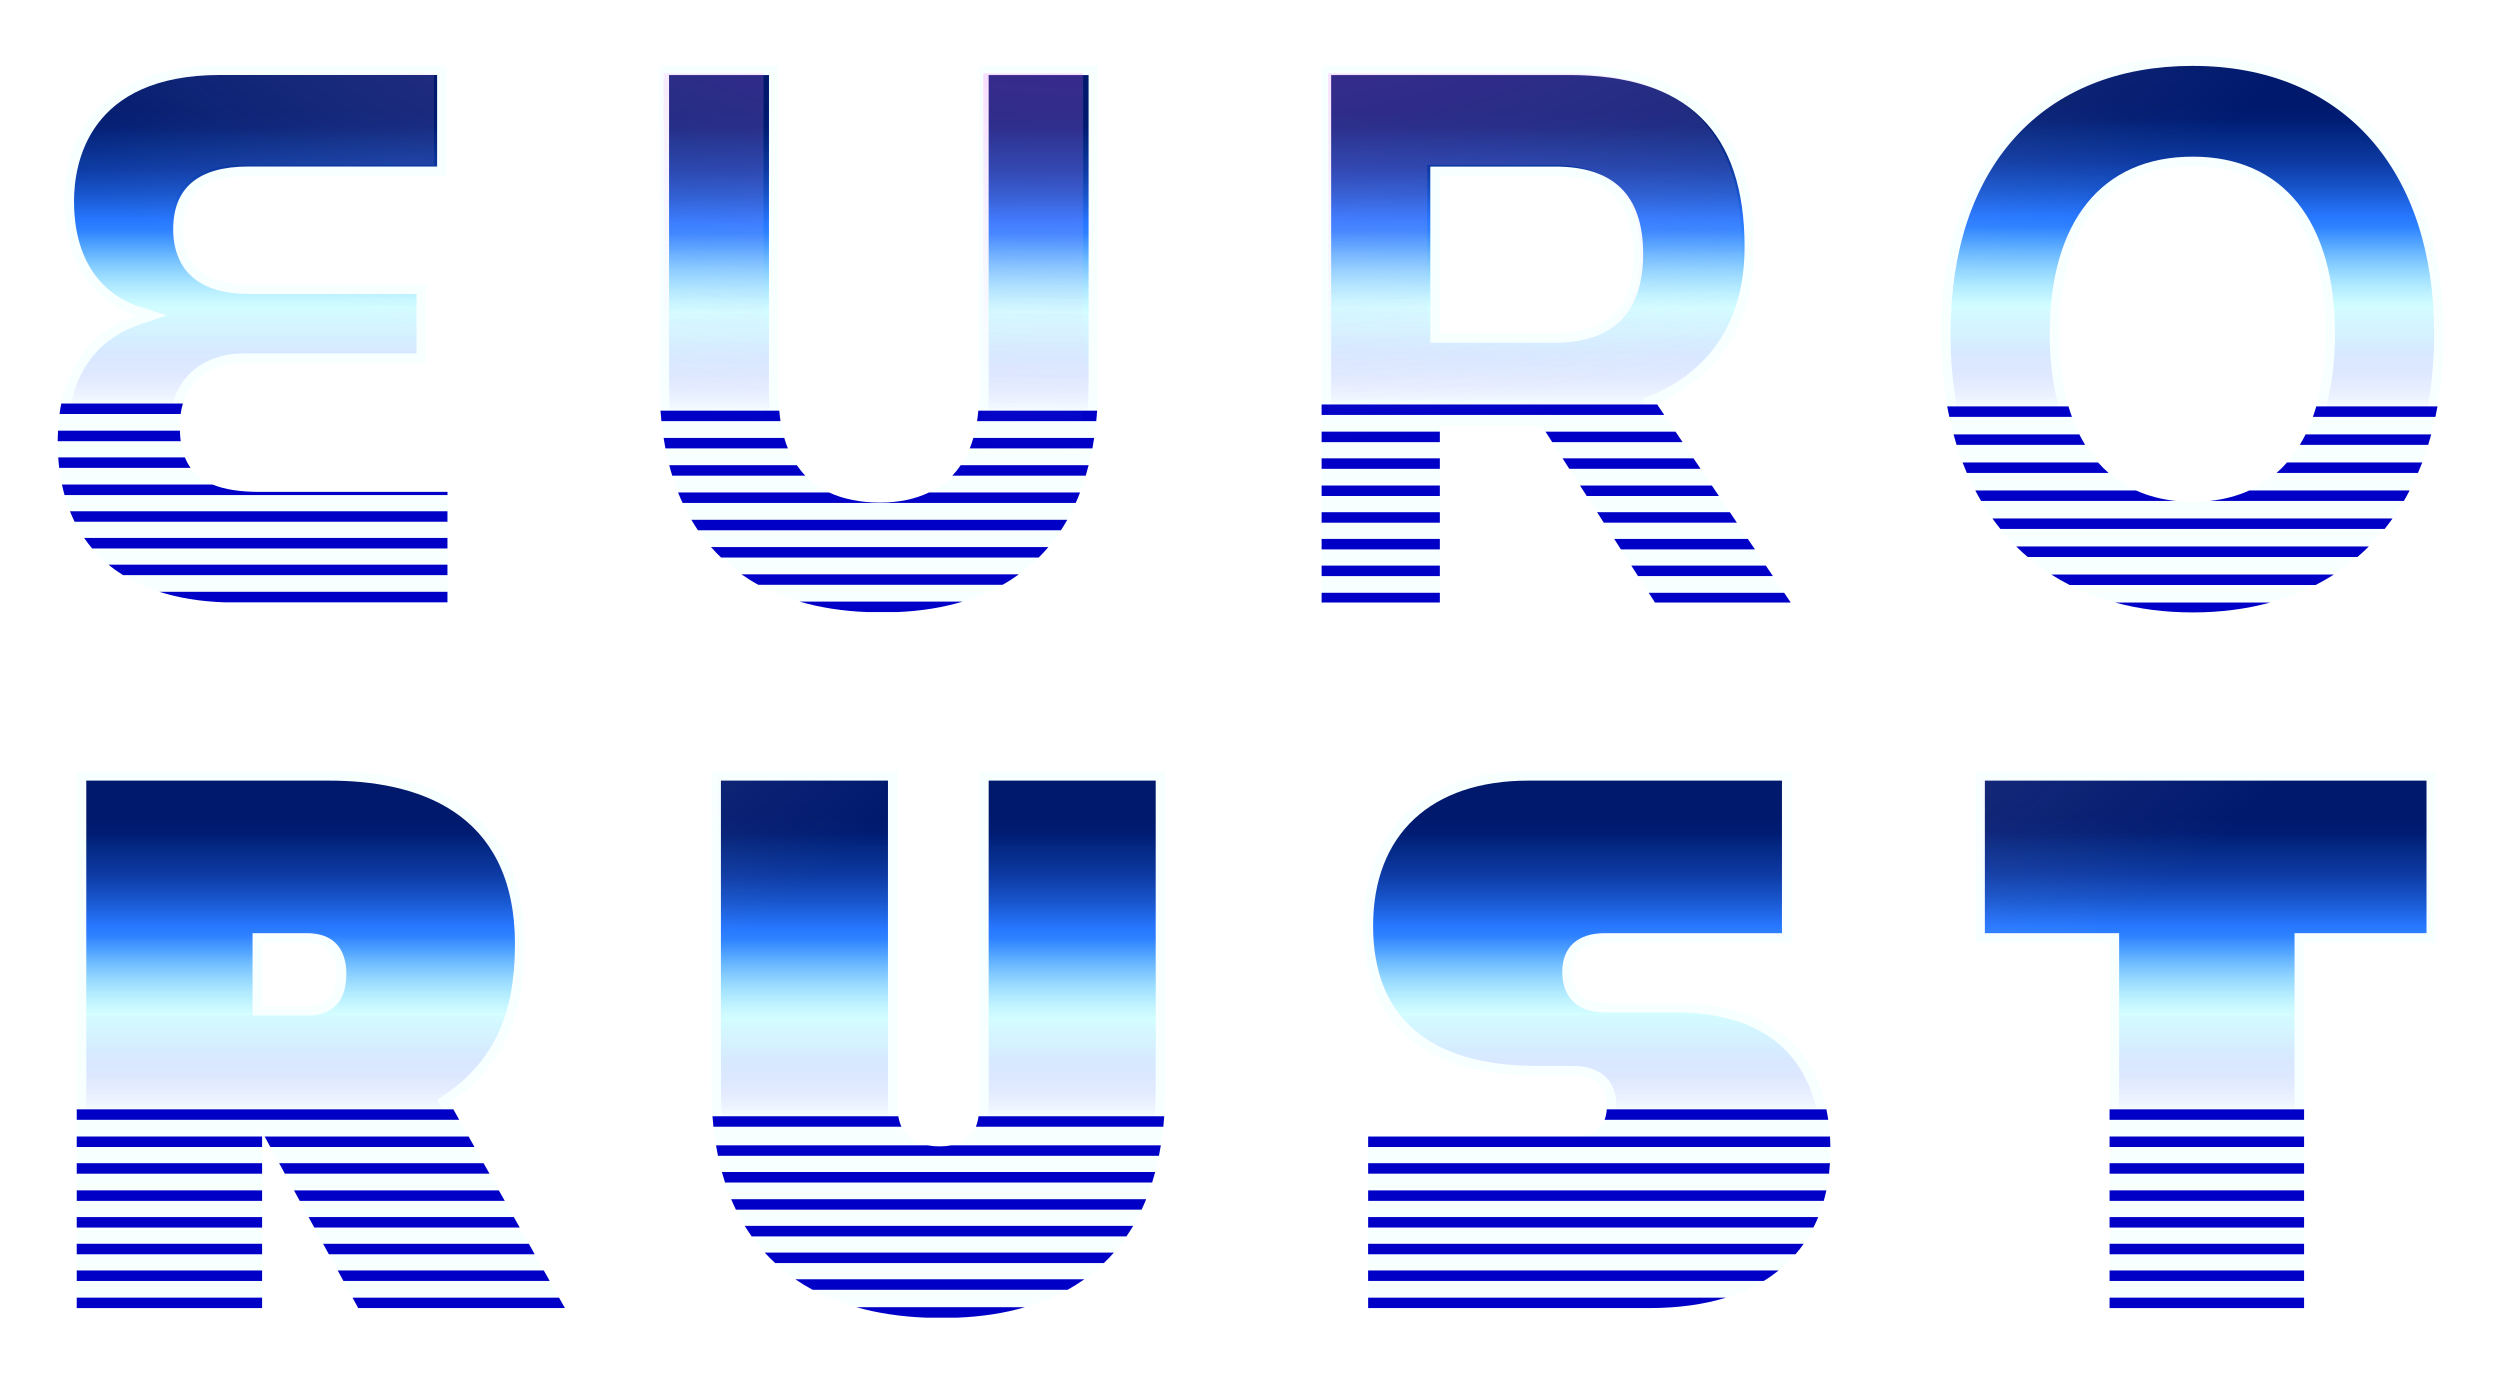<svg fill="none" height="395" viewBox="0 0 718 395" width="718" xmlns="http://www.w3.org/2000/svg" xmlns:xlink="http://www.w3.org/1999/xlink"><filter id="a" color-interpolation-filters="sRGB" filterUnits="userSpaceOnUse" height="186.374" width="164.466" x="551.241" y="205.382"><feFlood flood-opacity="0" result="BackgroundImageFix"/><feColorMatrix in="SourceAlpha" result="hardAlpha" type="matrix" values="0 0 0 0 0 0 0 0 0 0 0 0 0 0 0 0 0 0 127 0"/><feOffset/><feGaussianBlur stdDeviation="8.036"/><feColorMatrix type="matrix" values="0 0 0 0 0 0 0 0 0 0.027 0 0 0 0 0.894 0 0 0 0.5 0"/><feBlend in2="BackgroundImageFix" mode="normal" result="effect1_dropShadow_543_184"/><feBlend in="SourceGraphic" in2="effect1_dropShadow_543_184" mode="normal" result="shape"/></filter><filter id="b" color-interpolation-filters="sRGB" filterUnits="userSpaceOnUse" height="186.374" width="166.219" x="375.544" y="205.382"><feFlood flood-opacity="0" result="BackgroundImageFix"/><feColorMatrix in="SourceAlpha" result="hardAlpha" type="matrix" values="0 0 0 0 0 0 0 0 0 0 0 0 0 0 0 0 0 0 127 0"/><feOffset/><feGaussianBlur stdDeviation="8.036"/><feColorMatrix type="matrix" values="0 0 0 0 0 0 0 0 0 0.027 0 0 0 0 0.894 0 0 0 0.5 0"/><feBlend in2="BackgroundImageFix" mode="normal" result="effect1_dropShadow_543_184"/><feBlend in="SourceGraphic" in2="effect1_dropShadow_543_184" mode="normal" result="shape"/></filter><filter id="c" color-interpolation-filters="sRGB" filterUnits="userSpaceOnUse" height="189.222" width="162.494" x="188.236" y="205.382"><feFlood flood-opacity="0" result="BackgroundImageFix"/><feColorMatrix in="SourceAlpha" result="hardAlpha" type="matrix" values="0 0 0 0 0 0 0 0 0 0 0 0 0 0 0 0 0 0 127 0"/><feOffset/><feGaussianBlur stdDeviation="8.036"/><feColorMatrix type="matrix" values="0 0 0 0 0 0 0 0 0 0.027 0 0 0 0 0.894 0 0 0 0.5 0"/><feBlend in2="BackgroundImageFix" mode="normal" result="effect1_dropShadow_543_184"/><feBlend in="SourceGraphic" in2="effect1_dropShadow_543_184" mode="normal" result="shape"/></filter><filter id="d" color-interpolation-filters="sRGB" filterUnits="userSpaceOnUse" height="186.374" width="172.353" x="5.967" y="205.382"><feFlood flood-opacity="0" result="BackgroundImageFix"/><feColorMatrix in="SourceAlpha" result="hardAlpha" type="matrix" values="0 0 0 0 0 0 0 0 0 0 0 0 0 0 0 0 0 0 127 0"/><feOffset/><feGaussianBlur stdDeviation="8.036"/><feColorMatrix type="matrix" values="0 0 0 0 0 0 0 0 0 0.027 0 0 0 0 0.894 0 0 0 0.5 0"/><feBlend in2="BackgroundImageFix" mode="normal" result="effect1_dropShadow_543_184"/><feBlend in="SourceGraphic" in2="effect1_dropShadow_543_184" mode="normal" result="shape"/></filter><filter id="e" color-interpolation-filters="sRGB" filterUnits="userSpaceOnUse" height="191.85" width="176.515" x="541.382" y=".11"><feFlood flood-opacity="0" result="BackgroundImageFix"/><feColorMatrix in="SourceAlpha" result="hardAlpha" type="matrix" values="0 0 0 0 0 0 0 0 0 0 0 0 0 0 0 0 0 0 127 0"/><feOffset/><feGaussianBlur stdDeviation="8.036"/><feColorMatrix type="matrix" values="0 0 0 0 0 0 0 0 0 0.027 0 0 0 0 0.894 0 0 0 0.5 0"/><feBlend in2="BackgroundImageFix" mode="normal" result="effect1_dropShadow_543_184"/><feBlend in="SourceGraphic" in2="effect1_dropShadow_543_184" mode="normal" result="shape"/></filter><filter id="f" color-interpolation-filters="sRGB" filterUnits="userSpaceOnUse" height="186.374" width="166.876" x="363.494" y="2.739"><feFlood flood-opacity="0" result="BackgroundImageFix"/><feColorMatrix in="SourceAlpha" result="hardAlpha" type="matrix" values="0 0 0 0 0 0 0 0 0 0 0 0 0 0 0 0 0 0 127 0"/><feOffset/><feGaussianBlur stdDeviation="8.036"/><feColorMatrix type="matrix" values="0 0 0 0 0 0 0 0 0 0.027 0 0 0 0 0.894 0 0 0 0.5 0"/><feBlend in2="BackgroundImageFix" mode="normal" result="effect1_dropShadow_543_184"/><feBlend in="SourceGraphic" in2="effect1_dropShadow_543_184" mode="normal" result="shape"/></filter><filter id="g" color-interpolation-filters="sRGB" filterUnits="userSpaceOnUse" height="189.222" width="158.113" x="173.339" y="2.739"><feFlood flood-opacity="0" result="BackgroundImageFix"/><feColorMatrix in="SourceAlpha" result="hardAlpha" type="matrix" values="0 0 0 0 0 0 0 0 0 0 0 0 0 0 0 0 0 0 127 0"/><feOffset/><feGaussianBlur stdDeviation="8.036"/><feColorMatrix type="matrix" values="0 0 0 0 0 0 0 0 0 0.027 0 0 0 0 0.894 0 0 0 0.5 0"/><feBlend in2="BackgroundImageFix" mode="normal" result="effect1_dropShadow_543_184"/><feBlend in="SourceGraphic" in2="effect1_dropShadow_543_184" mode="normal" result="shape"/></filter><filter id="h" color-interpolation-filters="sRGB" filterUnits="userSpaceOnUse" height="186.374" width="144.092" x=".49" y="2.739"><feFlood flood-opacity="0" result="BackgroundImageFix"/><feColorMatrix in="SourceAlpha" result="hardAlpha" type="matrix" values="0 0 0 0 0 0 0 0 0 0 0 0 0 0 0 0 0 0 127 0"/><feOffset/><feGaussianBlur stdDeviation="8.036"/><feColorMatrix type="matrix" values="0 0 0 0 0 0 0 0 0 0.027 0 0 0 0 0.894 0 0 0 0.5 0"/><feBlend in2="BackgroundImageFix" mode="normal" result="effect1_dropShadow_543_184"/><feBlend in="SourceGraphic" in2="effect1_dropShadow_543_184" mode="normal" result="shape"/></filter><linearGradient id="i"><stop offset=".36" stop-color="#2c19ff" stop-opacity="0"/><stop offset=".4" stop-color="#4c50ff" stop-opacity=".1"/><stop offset=".5" stop-color="#8cd4ff" stop-opacity=".32"/><stop offset=".55" stop-color="#9dfaff" stop-opacity=".4"/><stop offset=".61" stop-color="#6dcbff" stop-opacity=".66"/><stop offset=".67" stop-color="#3f9aff" stop-opacity=".9"/><stop offset=".7" stop-color="#2e82ff"/><stop offset=".72" stop-color="#2777ff"/><stop offset=".77" stop-color="#1856cd"/><stop offset=".82" stop-color="#0d3aa3"/><stop offset=".87" stop-color="#042985"/><stop offset=".9" stop-color="#001c73"/><stop offset=".93" stop-color="#00196d"/></linearGradient><linearGradient id="j" gradientUnits="userSpaceOnUse" x1="633.482" x2="633.482" xlink:href="#i" y1="372.945" y2="224.207"/><linearGradient id="k"><stop offset="0" stop-color="#f700ff"/><stop offset=".15" stop-color="#f71fff" stop-opacity=".88"/><stop offset=".47" stop-color="#f76fff" stop-opacity=".56"/><stop offset=".94" stop-color="#f7eeff" stop-opacity=".06"/><stop offset="1" stop-color="#f7ffff" stop-opacity="0"/></linearGradient><radialGradient id="l" cx="0" cy="0" gradientTransform="matrix(365.976 0 0 193.967 323.813 142.185)" gradientUnits="userSpaceOnUse" r="1" xlink:href="#k"/><linearGradient id="m" gradientUnits="userSpaceOnUse" x1="458.661" x2="458.661" xlink:href="#i" y1="372.945" y2="224.207"/><radialGradient id="n" cx="0" cy="0" gradientTransform="matrix(365.976 0 0 193.967 -65.946 142.185)" gradientUnits="userSpaceOnUse" r="1" xlink:href="#k"/><linearGradient id="o" gradientUnits="userSpaceOnUse" x1="269.491" x2="269.491" xlink:href="#i" y1="375.793" y2="224.208"/><radialGradient id="p" cx="0" cy="0" gradientTransform="matrix(365.976 0 0 193.967 -65.946 142.185)" gradientUnits="userSpaceOnUse" r="1" xlink:href="#k"/><linearGradient id="q" gradientUnits="userSpaceOnUse" x1="91.179" x2="91.179" xlink:href="#i" y1="372.945" y2="224.207"/><linearGradient id="r" gradientUnits="userSpaceOnUse" x1="629.649" x2="629.649" xlink:href="#i" y1="173.149" y2="18.936"/><radialGradient id="s" cx="0" cy="0" gradientTransform="matrix(370.768 0 0 196.507 321.759 -65.03)" gradientUnits="userSpaceOnUse" r="1" xlink:href="#k"/><linearGradient id="t" gradientUnits="userSpaceOnUse" x1="445.736" x2="445.736" xlink:href="#i" y1="170.301" y2="21.564"/><radialGradient id="u" cx="0" cy="0" gradientTransform="matrix(370.768 0 0 196.507 321.76 -65.03)" gradientUnits="userSpaceOnUse" r="1" xlink:href="#k"/><linearGradient id="v" gradientUnits="userSpaceOnUse" x1="252.403" x2="252.403" xlink:href="#i" y1="173.149" y2="21.564"/><radialGradient id="w" cx="0" cy="0" gradientTransform="matrix(370.768 0 0 196.507 321.075 -65.03)" gradientUnits="userSpaceOnUse" r="1" xlink:href="#k"/><linearGradient id="x" gradientUnits="userSpaceOnUse" x1="72.536" x2="72.536" xlink:href="#i" y1="170.301" y2="21.55"/><radialGradient id="y" cx="0" cy="0" gradientTransform="matrix(370.768 0 0 196.507 321.759 -65.03)" gradientUnits="userSpaceOnUse" r="1" xlink:href="#k"/><g filter="url(#a)"><path d="m605.87 375.683v-104.936h-38.557v-49.292h132.321v49.292h-37.9v104.936z" fill="#f7ffff"/></g><path d="m608.609 372.945v-104.937h-38.557v-43.814h126.843v43.814h-37.899v104.937z" fill="url(#j)"/><path d="m661.734 318.601h-55.864v3.012h55.864z" fill="#0000c6"/><path d="m661.734 326.405h-55.864v3.012h55.864z" fill="#0000c6"/><path d="m661.734 334.073h-55.864v3.012h55.864z" fill="#0000c6"/><path d="m661.734 341.877h-55.864v3.013h55.864z" fill="#0000c6"/><path d="m661.734 349.545h-55.864v3.012h55.864z" fill="#0000c6"/><path d="m661.734 357.212h-55.864v3.013h55.864z" fill="#0000c6"/><path d="m661.734 364.88h-55.864v3.012h55.864z" fill="#0000c6"/><path d="m661.734 372.685h-55.864v2.998h55.864z" fill="#0000c6"/><path d="m607.732 372.465v-104.936h-38.556v-43.815h126.843v43.815h-37.9v104.936z" fill="url(#l)" opacity=".38"/><g filter="url(#b)"><path d="m392.931 375.683v-49.291h58.493c7.01 0 10.077-3.068 10.077-8.763 0-5.696-3.067-8.763-10.077-8.763h-10.078c-35.271 0-49.73-17.745-49.73-42.939 0-26.508 16.431-44.472 47.32-44.472h75.581v49.292h-53.673c-6.134 0-9.42 2.848-9.42 8.325 0 5.915 3.286 8.982 9.42 8.982h20.374c33.299 0 44.471 19.935 44.471 42.281 0 24.974-14.677 45.348-52.139 45.348z" fill="#f7ffff"/></g><path d="m395.669 372.945v-43.815h55.755c11.145 0 12.815-7.202 12.815-11.501 0-4.3-1.67-11.502-12.815-11.502h-10.078c-30.738 0-46.991-13.897-46.991-40.2 0-26.302 16.663-41.733 44.581-41.733h72.842v43.814h-50.934c-7.723 0-12.159 4.04-12.159 11.064 0 7.448 4.436 11.72 12.159 11.72h20.374c36.311 0 41.733 24.769 41.733 39.543 0 15.91-6.421 42.61-49.401 42.61z" fill="url(#m)"/><path d="m392.931 372.685v2.998h80.619c8.544 0 15.883-1.068 22.154-2.998z" fill="#0000c6"/><path d="m506.548 367.892c1.533-.931 2.944-1.944 4.272-3.012h-117.903v3.012z" fill="#0000c6"/><path d="m515.667 360.225c.835-.973 1.629-1.972 2.355-3.013h-125.105v3.013h122.736z" fill="#0000c6"/><path d="m520.815 352.557c.493-.986.958-1.985 1.383-3.012h-129.267v3.012z" fill="#0000c6"/><path d="m523.786 344.89c.274-.986.534-1.999.753-3.013h-131.608v3.013z" fill="#0000c6"/><path d="m525.306 337.085c.11-.999.192-1.999.26-3.012h-132.635v3.012h132.389z" fill="#0000c6"/><path d="m525.676 329.417c-.014-1.013-.041-2.012-.11-3.012h-132.635v3.012z" fill="#0000c6"/><path d="m525.073 321.613c-.151-1.013-.328-2.026-.534-3.012h-63.066c-.082 1.122-.287 2.122-.643 3.012z" fill="#0000c6"/><path d="m394.793 372.465v-43.814h55.754c11.146 0 12.816-7.202 12.816-11.502 0-4.299-1.67-11.501-12.816-11.501h-10.077c-30.739 0-46.991-13.898-46.991-40.2 0-26.303 16.663-41.734 44.581-41.734h72.842v43.815h-50.935c-7.722 0-12.158 4.039-12.158 11.063 0 7.449 4.436 11.721 12.158 11.721h20.374c36.312 0 41.734 24.769 41.734 39.543 0 15.91-6.422 42.609-49.401 42.609z" fill="url(#n)" opacity=".38"/><g filter="url(#c)"><path d="m281.203 221.455h53.454v90.916c0 42.938-22.345 66.16-64.188 66.16s-66.16-23.003-66.16-65.941v-91.135h53.454v96.393c0 7.448 4.162 11.392 12.049 11.392 7.886 0 11.391-3.944 11.391-11.392z" fill="#f7ffff"/></g><path d="m270.469 375.793c-41.487 0-63.422-21.853-63.422-63.203v-88.396h47.977v93.654c0 8.982 5.395 14.13 14.788 14.13 9.392 0 14.13-4.888 14.13-14.13v-93.654h47.977v88.177c0 41.487-21.25 63.422-61.45 63.422z" fill="url(#o)"/><path d="m334.37 320.586h-53.331c-.15 1.109-.411 2.109-.767 3.012h53.838c.096-.985.191-1.999.26-3.012z" fill="#0000c6"/><path d="m204.884 323.598h54.015c-.424-.903-.726-1.903-.904-3.012h-53.371c.082 1.013.178 2.026.273 3.012z" fill="#0000c6"/><path d="m206.184 331.951h126.666c.192-.986.383-1.999.548-3.013h-60.122c-1.041.192-2.177.302-3.451.302-1.273 0-2.368-.11-3.423-.302h-60.765c.178 1.014.356 2.027.561 3.013z" fill="#0000c6"/><path d="m208.224 339.618h122.668c.315-.986.602-1.985.876-3.012h-124.447c.287 1.027.589 2.026.903 3.012z" fill="#0000c6"/><path d="m211.346 347.422h116.52c.466-.985.904-1.985 1.315-3.012h-119.19c.424 1.027.89 2.027 1.369 3.012z" fill="#0000c6"/><path d="m215.878 355.09h107.634c.671-.972 1.314-1.972 1.931-3.012h-111.55c.63 1.04 1.301 2.04 1.985 3.012z" fill="#0000c6"/><path d="m219.63 359.746c.958 1.054 1.958 2.053 2.998 3.012h94.394c.999-.959 1.971-1.958 2.889-3.012z" fill="#0000c6"/><path d="m306.616 370.425c1.67-.931 3.259-1.93 4.792-3.012h-82.988c1.575 1.082 3.232 2.081 4.957 3.012z" fill="#0000c6"/><path d="m274.864 378.435c7.134-.287 13.651-1.301 19.552-3.012h-48.483c6.065 1.711 12.761 2.725 20.045 3.012z" fill="#0000c6"/><path d="m269.592 375.313c-41.487 0-63.421-21.852-63.421-63.202v-88.397h47.977v93.654c0 8.982 5.394 14.131 14.787 14.131s14.13-4.888 14.13-14.131v-93.654h47.978v88.178c0 41.487-21.251 63.421-61.451 63.421z" fill="url(#p)" opacity=".38"/><g filter="url(#d)"><path d="m102.878 375.683-27.604-50.606v50.606h-53.235v-154.228h72.513c34.394 0 56.083 15.335 56.083 49.73 0 21.688-7.011 35.709-21.469 45.567l33.08 58.931zm-14.678-86.753c5.915 0 8.544-3.067 8.544-9.201s-2.629-8.982-8.544-8.982h-12.925v18.183z" fill="#f7ffff"/></g><path d="m104.507 372.945-26.823-49.182-5.148 1.314v47.868h-47.758v-148.751h69.775c24.331 0 53.344 8.147 53.344 46.991 0 20.388-6.257 33.751-20.278 43.308l-2.081 1.41 32.026 57.042h-53.071zm-31.971-81.277h15.664c5.148 0 11.282-2.067 11.282-11.939 0-7.558-4.012-11.721-11.282-11.721h-15.664z" fill="url(#q)"/><g fill="#0000c6"><path d="m22.04 321.613h109.851l-1.684-3.012h-108.167z"/><path d="m134.588 326.405h-58.588l1.643 3.012h58.63z"/><path d="m75.274 326.405h-53.235v3.012h53.235z"/><path d="m138.888 334.073h-58.712l1.643 3.012h58.767z"/><path d="m75.274 334.073h-53.235v3.012h53.235z"/><path d="m75.274 341.877h-53.235v3.013h53.235z"/><path d="m143.269 341.877h-58.835l1.643 3.013h58.89z"/><path d="m75.274 349.545h-53.235v3.012h53.235z"/><path d="m147.582 349.545h-58.958l1.643 3.012h59z"/><path d="m151.882 357.212h-59.082l1.643 3.013h59.123z"/><path d="m75.274 357.212h-53.235v3.013h53.235z"/><path d="m156.181 364.88h-59.191l1.643 3.012h59.246z"/><path d="m75.274 364.88h-53.235v3.012h53.235z"/><path d="m102.878 375.683h59.369l-1.685-2.999h-59.314z"/><path d="m75.274 372.685h-53.235v2.998h53.235z"/></g><path d="m103.631 372.465-26.823-49.182-5.148 1.315v47.867h-47.758v-148.751h69.775c24.331 0 53.344 8.147 53.344 46.992 0 20.387-6.257 33.751-20.278 43.308l-2.068 1.41 32.026 57.041zm-31.971-81.276h15.664c5.148 0 11.282-2.067 11.282-11.939 0-7.558-4.012-11.721-11.282-11.721h-15.664z" fill="url(#n)" opacity=".38"/><g filter="url(#e)"><path d="m557.455 95.926c0-48.634 27.603-79.743 72.294-79.743s72.075 31.108 72.075 79.743c0 48.634-27.384 79.962-72.075 79.962s-72.294-30.013-72.294-79.962zm110.413 0c0-31.108-13.801-48.196-38.119-48.196-24.317 0-38.338 17.088-38.338 48.196 0 31.108 15.117 48.196 38.338 48.196 23.222 0 38.119-16.211 38.119-48.196z" fill="#f7ffff"/></g><path d="m651.985 173.053h-44.485c6.832 1.862 14.267 2.835 22.249 2.835 7.983 0 15.418-.973 22.236-2.835z" fill="#0000c6"/><path d="m594.396 168.015h70.651c1.808-.931 3.547-1.931 5.244-3.012h-81.153c1.685 1.081 3.437 2.081 5.258 3.012z" fill="#0000c6"/><path d="m579.061 156.951c1.054 1.055 2.15 2.054 3.286 3.013h94.708c1.123-.973 2.218-1.958 3.273-3.013z" fill="#0000c6"/><path d="m574.516 151.913h110.358c.78-.972 1.547-1.986 2.273-3.012h-114.918c.739 1.026 1.492 2.04 2.287 3.012z" fill="#0000c6"/><path d="m568.97 143.875h55.987c-4.148-.424-7.996-1.437-11.487-3.012h-46.17c.534 1.027 1.095 2.027 1.67 3.012z" fill="#0000c6"/><path d="m692.048 140.863h-46.046c-3.478 1.575-7.312 2.588-11.46 3.012h55.85c.575-.985 1.122-1.985 1.656-3.012z" fill="#0000c6"/><path d="m564.89 135.825h40.693c-1.068-.931-2.068-1.931-3.026-3.013h-38.913c.397 1.027.808 2.027 1.232 3.013z" fill="#0000c6"/><path d="m695.663 132.812h-38.831c-.944 1.082-1.944 2.082-2.998 3.013h40.61c.425-.986.836-1.986 1.233-3.013z" fill="#0000c6"/><path d="m561.932 127.774h36.928c-.589-.959-1.15-1.972-1.671-3.013h-36.133c.274 1.014.575 2.027.876 3.013z" fill="#0000c6"/><path d="m698.251 124.761h-36.093c-.52 1.041-1.068 2.054-1.656 3.012h36.872c.302-.985.603-1.999.877-3.012z" fill="#0000c6"/><path d="m559.838 119.723h35.216c-.356-.972-.685-1.972-.986-3.013h-34.833c.178 1.014.383 2.013.603 3.013z" fill="#0000c6"/><path d="m700.045 116.71h-34.806c-.301 1.041-.63 2.041-.972 3.013h35.189c.205-1 .411-1.999.589-3.013z" fill="#0000c6"/><path d="m629.749 173.149c-43.554 0-69.555-28.863-69.555-77.223 0-48.361 26.658-77.004 69.555-77.004 42.898 0 69.337 29.506 69.337 77.004 0 47.498-25.919 77.223-69.337 77.223zm0-128.158c-26.11 0-41.076 18.567-41.076 50.935 0 32.368 15.349 50.935 41.076 50.935 25.728 0 40.858-18.567 40.858-50.935 0-32.368-14.897-50.935-40.858-50.935z" fill="url(#r)"/><path d="m628.873 172.67c-43.555 0-69.556-28.863-69.556-77.223 0-48.361 26.659-77.004 69.556-77.004s69.337 29.506 69.337 77.004c0 47.497-25.919 77.223-69.337 77.223zm0-128.158c-26.111 0-41.076 18.567-41.076 50.935 0 32.368 15.349 50.934 41.076 50.934s40.857-18.566 40.857-50.934c0-32.368-14.897-50.935-40.857-50.935z" fill="url(#s)" opacity=".38"/><g filter="url(#f)"><path d="m475.302 173.04-32.422-50.606h-29.356v50.606h-33.957v-154.228h70.98c32.642 0 53.235 14.678 53.235 52.139 0 24.536-12.706 38.556-28.041 44.91l38.557 57.178zm-28.917-77.333c14.459 0 22.783-6.572 22.783-22.784 0-16.211-8.324-22.346-22.564-22.346h-33.08v45.129z" fill="#f7ffff"/></g><g fill="#0000c6"><path d="m379.567 119.175h98.405l-2.026-3.012h-96.379z"/><path d="m481.204 123.967h-37.339l1.931 3.013h37.448z"/><path d="m413.524 123.967h-33.957v3.013h33.957z"/><path d="m486.379 131.635h-37.612l1.931 3.012h37.708z"/><path d="m413.524 131.635h-33.957v3.012h33.957z"/><path d="m491.637 139.44h-37.858l1.93 3.012h37.968z"/><path d="m413.524 139.44h-33.957v3.012h33.957z"/><path d="m496.813 147.107h-38.133l1.931 3.012h38.228z"/><path d="m413.524 147.107h-33.957v3.012h33.957z"/><path d="m501.975 154.775h-38.379l1.93 3.012h38.489z"/><path d="m413.524 154.775h-33.957v3.012h33.957z"/><path d="m507.15 162.442h-38.639l1.931 3.013h38.735z"/><path d="m413.524 162.442h-33.957v3.013h33.957z"/><path d="m475.303 173.04h38.995l-1.89-2.793h-38.899z"/><path d="m413.524 170.247h-33.957v2.793h33.957z"/></g><path d="m476.795 170.301-32.423-50.606h-33.587v50.606h-28.479v-148.751h68.241c33.984 0 50.497 16.157 50.497 49.401 0 27.37-16.513 38.31-26.358 42.377l-3.094 1.287 37.557 55.685zm-66.01-71.856h35.6c16.937 0 25.522-8.585 25.522-25.522 0-16.937-8.517-25.084-25.303-25.084h-35.819z" fill="url(#t)"/><path d="m475.933 169.822-32.423-50.606h-33.587v50.606h-28.48v-148.751h68.242c33.984 0 50.496 16.157 50.496 49.401 0 27.37-16.512 38.311-26.357 42.377l-3.094 1.287 37.557 55.686zm-66.024-71.856h35.6c16.937 0 25.522-8.585 25.522-25.522s-8.517-25.084-25.303-25.084h-35.819z" fill="url(#u)" opacity=".38"/><g filter="url(#g)"><path d="m281.203 18.812h34.176v90.915c0 42.939-21.688 66.161-61.998 66.161-40.309 0-63.969-23.003-63.969-65.941v-91.135h34.175v94.421c0 20.154 10.077 31.108 29.137 31.108 19.059 0 28.479-11.392 28.479-31.108z" fill="#f7ffff"/></g><path d="m189.959 120.955h34.203c-.15-.972-.26-1.985-.356-3.012h-34.12c.068 1.013.164 2.026.273 3.012z" fill="#0000c6"/><path d="m315.091 117.943h-34.12c-.096 1.027-.206 2.04-.356 3.012h34.23c.096-.986.178-1.999.26-3.012z" fill="#0000c6"/><path d="m191.096 128.787h35.188c-.397-.959-.739-1.972-1.04-3.013h-34.655c.164 1.014.329 2.027.52 3.013z" fill="#0000c6"/><path d="m314.229 125.774h-34.682c-.302 1.041-.658 2.054-1.041 3.013h35.23c.192-.986.356-1.999.506-3.013z" fill="#0000c6"/><path d="m193.067 136.619h38.229c-.89-.918-1.698-1.931-2.437-3.013h-36.654c.274 1.027.548 2.027.862 3.013z" fill="#0000c6"/><path d="m312.654 133.606h-36.736c-.739 1.082-1.547 2.082-2.423 3.013h38.324c.301-.986.575-1.986.835-3.013z" fill="#0000c6"/><path d="m196.039 144.45h112.905c.438-.985.862-1.985 1.246-3.012h-43.39c-3.93 1.89-8.627 2.903-14.09 2.903s-10.543-1-14.609-2.903h-43.363c.411 1.027.849 2.027 1.301 3.012z" fill="#0000c6"/><path d="m200.461 152.296h104.224c.644-.972 1.26-1.985 1.835-3.012h-107.962c.602 1.027 1.232 2.04 1.889 3.012z" fill="#0000c6"/><path d="m301.084 157.116h-96.885c.917 1.054 1.889 2.054 2.903 3.012h91.203c.972-.958 1.903-1.958 2.793-3.012z" fill="#0000c6"/><path d="m287.926 167.96c1.643-.917 3.204-1.931 4.697-3.012h-79.675c1.547 1.081 3.163 2.095 4.847 3.012z" fill="#0000c6"/><path d="m249.027 175.792h8.585c6.874-.288 13.158-1.301 18.854-3.012h-46.841c5.874 1.711 12.351 2.724 19.402 3.012z" fill="#0000c6"/><path d="m253.381 173.149c-40.063 0-61.231-21.852-61.231-63.202v-88.397h28.699v91.683c0 21.825 11.323 33.847 31.875 33.847s31.218-12.337 31.218-33.847v-91.683h28.699v88.178c0 41.487-20.497 63.421-59.26 63.421z" fill="url(#v)"/><path d="m251.82 172.67c-40.063 0-61.231-21.853-61.231-63.203v-88.396h28.699v91.682c0 21.826 11.323 33.847 31.875 33.847s31.218-12.336 31.218-33.847v-91.682h28.699v88.177c0 41.487-20.498 63.422-59.26 63.422z" fill="url(#w)" opacity=".38"/><g filter="url(#h)"><path d="m67.607 173.04c-34.833 0-51.044-18.622-51.044-46.225 0-21.469 10.296-31.985 22.565-36.147-10.296-3.286-20.593-13.144-20.593-32.861s11.173-38.995 44.691-38.995h65.065v31.766h-56.959c-12.049 0-18.84 4.162-18.84 15.335 0 9.639 5.696 15.773 18.84 15.773h51.044v22.565h-52.139c-11.173 0-18.621 6.572-18.621 17.964 0 12.925 5.915 19.059 23.003 19.059h53.892v31.766z" fill="#f7ffff"/></g><path d="m17.59 115.889c-.192.972-.356 1.985-.493 3.012h34.778c.151-1.054.37-2.068.657-3.012h-34.928z" fill="#0000c6"/><path d="m51.902 126.705c-.137-.944-.205-1.971-.233-3.012h-34.997c-.055.986-.096 1.972-.096 3.012h35.339z" fill="#0000c6"/><path d="m17.001 134.373h37.735c-.657-.917-1.191-1.917-1.629-3.012h-36.38c.068 1.013.151 2.026.274 3.012z" fill="#0000c6"/><path d="m18.534 142.178h109.989v-.904h-53.892c-5.723 0-10.173-.712-13.582-2.109h-43.253c.219 1.027.466 2.027.739 3.013z" fill="#0000c6"/><path d="m21.423 149.845h107.086v-3.012h-108.414c.411 1.027.849 2.04 1.328 3.012z" fill="#0000c6"/><path d="m26.448 157.513h102.061v-3.013h-104.347c.712 1.041 1.479 2.054 2.287 3.013z" fill="#0000c6"/><path d="m128.509 165.18v-3.012h-97.35c1.301 1.082 2.697 2.081 4.176 3.012z" fill="#0000c6"/><path d="m128.509 172.985v-3.012h-82.7c5.408 1.725 11.584 2.765 18.567 3.012z" fill="#0000c6"/><path d="m67.607 170.301c-31.149 0-48.306-15.444-48.306-43.486 0-21.921 11.255-30.355 20.703-33.559l7.873-2.67-7.928-2.533c-5.614-1.794-18.69-8.338-18.69-30.259 0-10.899 4.094-36.257 41.953-36.257h62.326v26.289h-54.221c-14.322 0-21.579 6.079-21.579 18.074 0 6.915 2.807 18.512 21.579 18.512h48.306v17.088h-49.401c-12.98 0-21.36 8.133-21.36 20.702 0 15.075 7.941 21.798 25.741 21.798h51.154v26.289h-58.164z" fill="url(#x)"/><path d="m66.731 169.822c-31.149 0-48.306-15.445-48.306-43.486 0-21.921 11.255-30.355 20.703-33.559l7.873-2.67-7.928-2.533c-5.614-1.794-18.69-8.338-18.69-30.259 0-10.899 4.094-36.257 41.953-36.257h62.327v26.289h-54.221c-14.322 0-21.579 6.079-21.579 18.073 0 6.915 2.807 18.512 21.579 18.512h48.306v17.088h-49.401c-12.98 0-21.36 8.133-21.36 20.703 0 15.075 7.941 21.797 25.741 21.797h51.154v26.289h-58.164z" fill="url(#y)" opacity=".38"/></svg>
